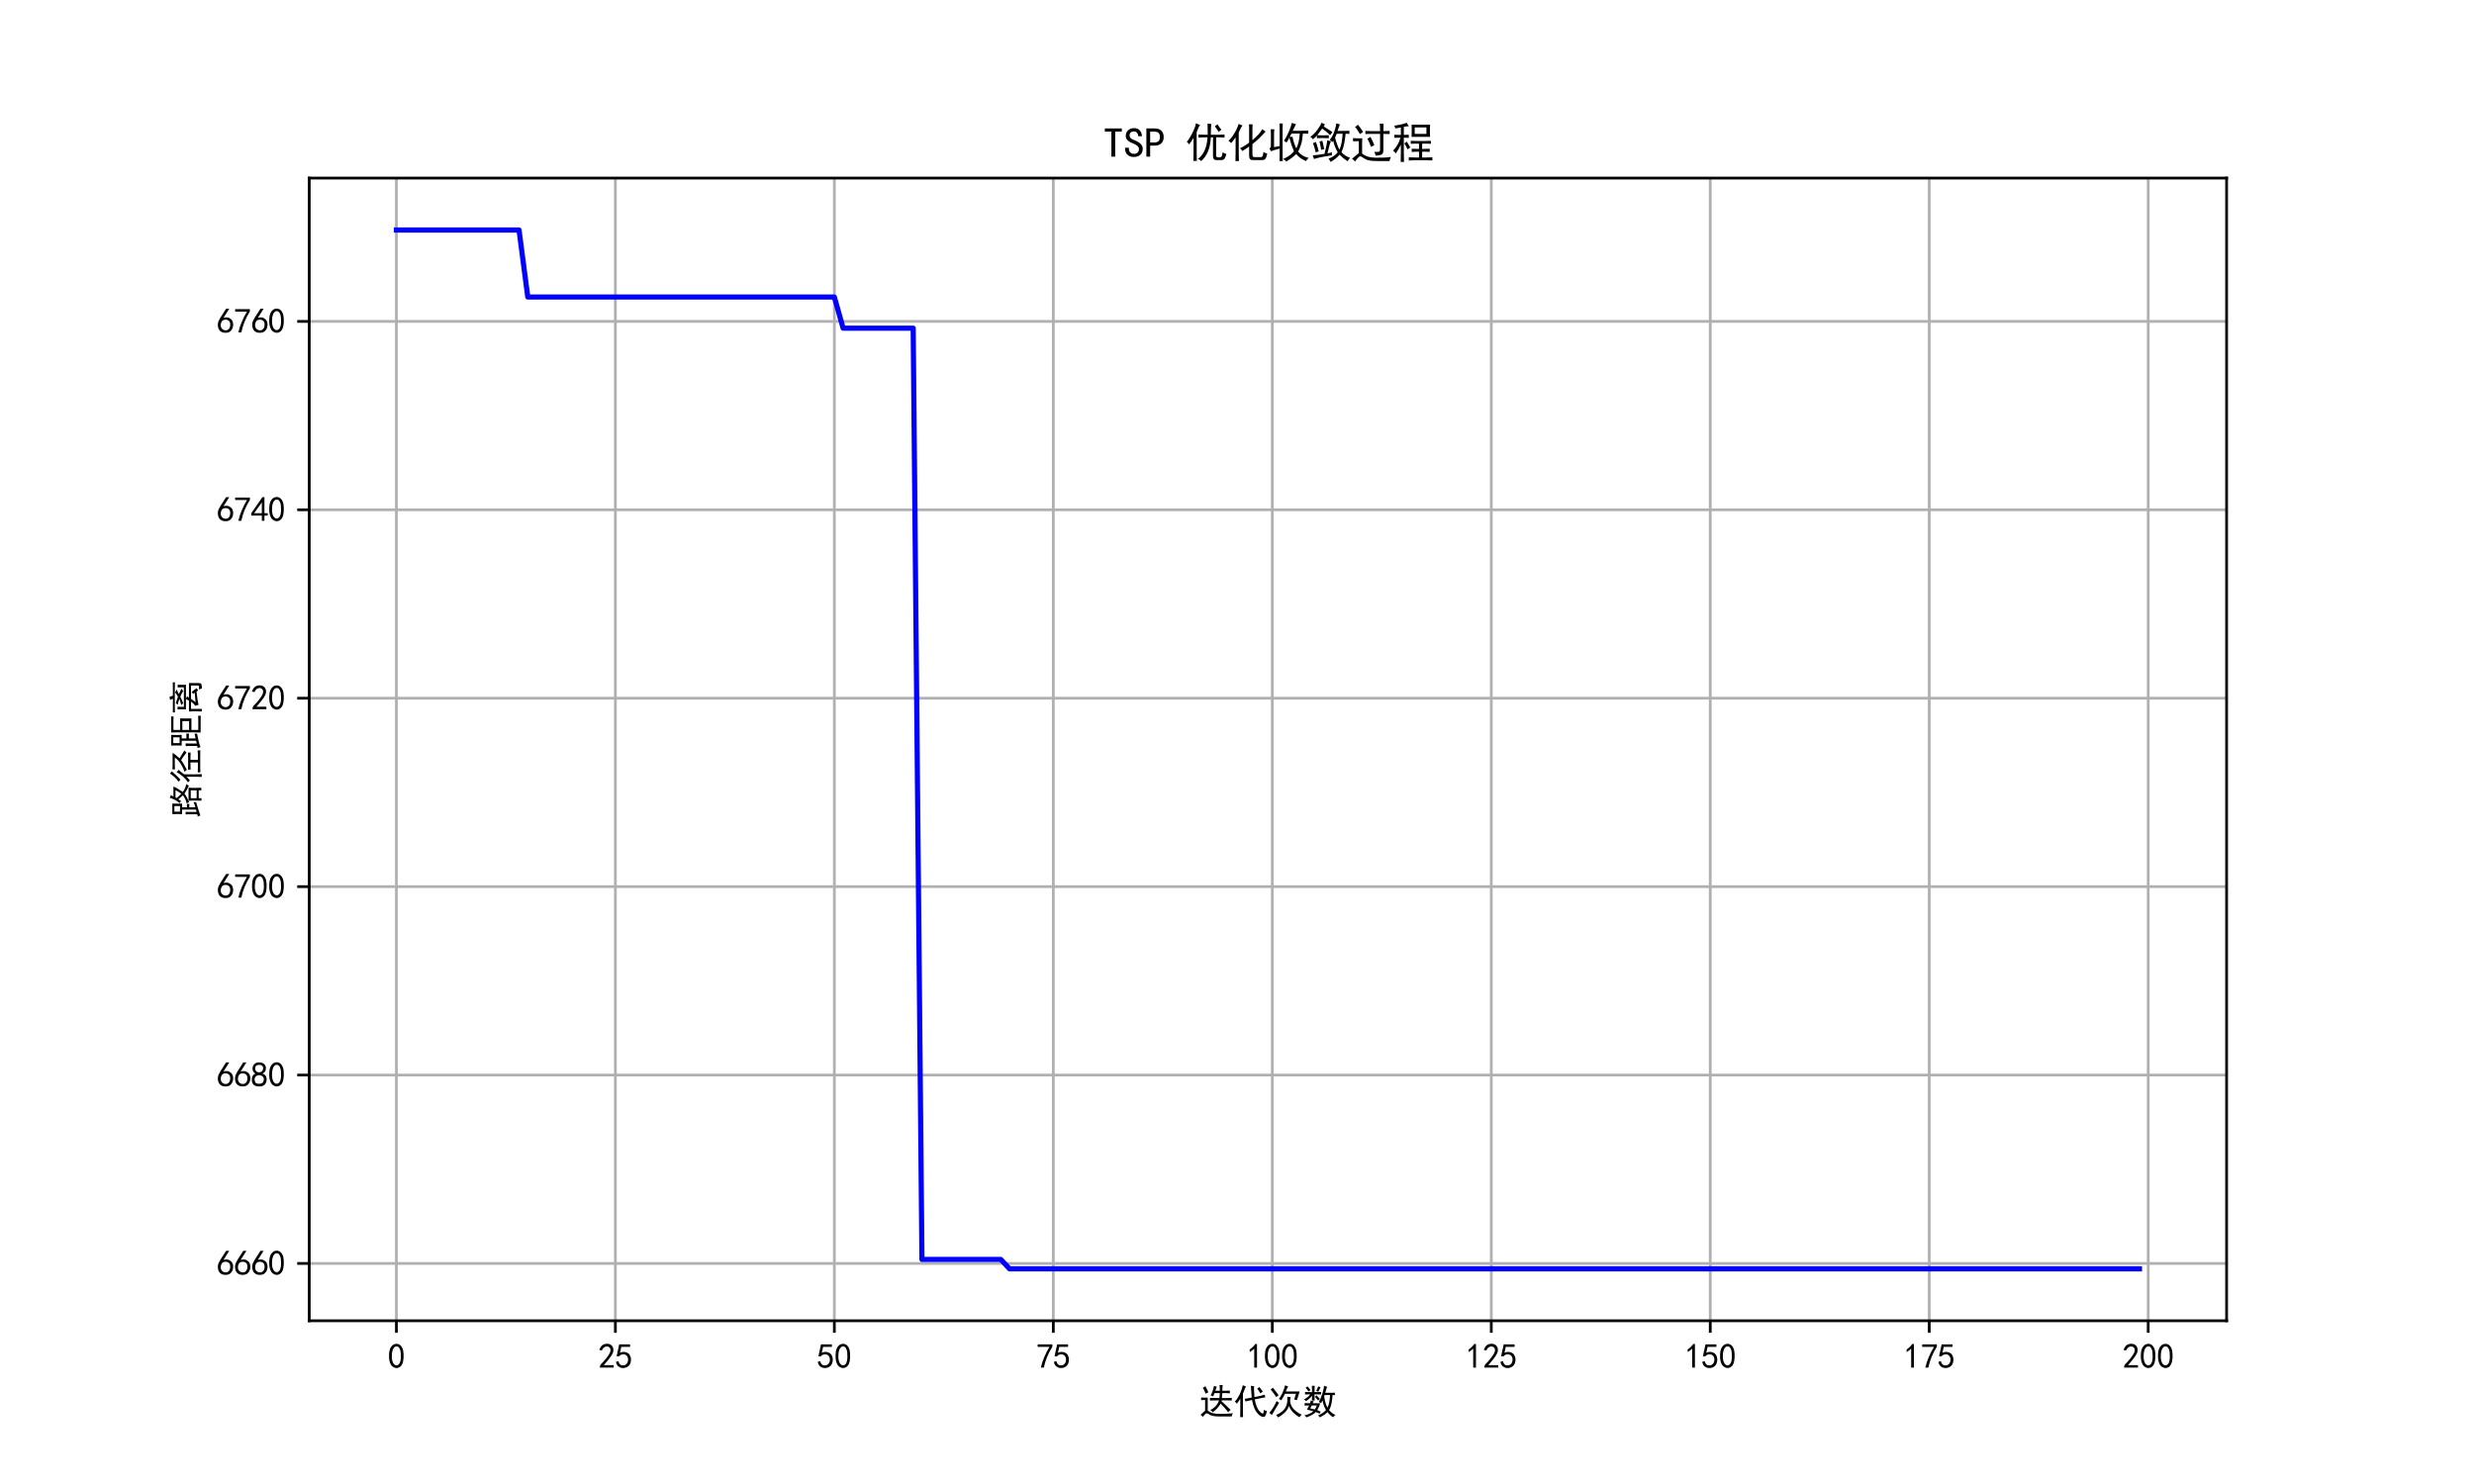 <?xml version="1.0" encoding="utf-8" standalone="no"?>
<!DOCTYPE svg PUBLIC "-//W3C//DTD SVG 1.1//EN"
  "http://www.w3.org/Graphics/SVG/1.1/DTD/svg11.dtd">
<svg xmlns:xlink="http://www.w3.org/1999/xlink" width="720pt" height="432pt" viewBox="0 0 720 432" xmlns="http://www.w3.org/2000/svg" version="1.1">
 <defs>
  <style type="text/css">*{stroke-linejoin: round; stroke-linecap: butt}</style>
 </defs>
 <g id="figure_1">
  <g id="patch_1">
   <path d="M 0 432 
L 720 432 
L 720 0 
L 0 0 
z
" style="fill: #ffffff"/>
  </g>
  <g id="axes_1">
   <g id="patch_2">
    <path d="M 90 384.48 
L 648 384.48 
L 648 51.84 
L 90 51.84 
z
" style="fill: #ffffff"/>
   </g>
   <g id="matplotlib.axis_1">
    <g id="xtick_1">
     <g id="line2d_1">
      <path d="M 115.364 384.48 
L 115.364 51.84 
" clip-path="url(#p931d879b5d)" style="fill: none; stroke: #b0b0b0; stroke-width: 0.8; stroke-linecap: square"/>
     </g>
     <g id="line2d_2">
      <defs>
       <path id="mfa953bf5b2" d="M 0 0 
L 0 3.5 
" style="stroke: #000000; stroke-width: 0.8"/>
      </defs>
      <g>
       <use xlink:href="#mfa953bf5b2" x="115.364" y="384.48" style="stroke: #000000; stroke-width: 0.8"/>
      </g>
     </g>
     <g id="text_1">
      <!-- 0 -->
      <g transform="translate(112.864 398.355) scale(0.1 -0.1)">
       <defs>
        <path id="SimHei-30" d="M 225 2537 
Q 250 3200 412 3587 
Q 575 3975 875 4225 
Q 1175 4475 1612 4475 
Q 2050 4475 2375 4112 
Q 2700 3750 2800 3200 
Q 2900 2650 2862 1937 
Q 2825 1225 2612 775 
Q 2400 325 1975 150 
Q 1550 -25 1125 187 
Q 700 400 525 750 
Q 350 1100 275 1487 
Q 200 1875 225 2537 
z
M 750 2687 
Q 675 2000 800 1462 
Q 925 925 1212 700 
Q 1500 475 1800 612 
Q 2100 750 2237 1162 
Q 2375 1575 2375 2062 
Q 2375 2550 2337 2950 
Q 2300 3350 2112 3675 
Q 1925 4000 1612 4012 
Q 1300 4025 1062 3700 
Q 825 3375 750 2687 
z
" transform="scale(0.016)"/>
       </defs>
       <use xlink:href="#SimHei-30"/>
      </g>
     </g>
    </g>
    <g id="xtick_2">
     <g id="line2d_3">
      <path d="M 179.091 384.48 
L 179.091 51.84 
" clip-path="url(#p931d879b5d)" style="fill: none; stroke: #b0b0b0; stroke-width: 0.8; stroke-linecap: square"/>
     </g>
     <g id="line2d_4">
      <g>
       <use xlink:href="#mfa953bf5b2" x="179.091" y="384.48" style="stroke: #000000; stroke-width: 0.8"/>
      </g>
     </g>
     <g id="text_2">
      <!-- 25 -->
      <g transform="translate(174.091 398.355) scale(0.1 -0.1)">
       <defs>
        <path id="SimHei-32" d="M 300 250 
Q 325 625 650 925 
Q 975 1225 1475 1862 
Q 1975 2500 2125 2850 
Q 2275 3200 2237 3450 
Q 2200 3700 2000 3862 
Q 1800 4025 1537 4000 
Q 1275 3975 1037 3800 
Q 800 3625 675 3275 
L 200 3350 
Q 400 3925 712 4187 
Q 1025 4450 1450 4475 
Q 1700 4500 1900 4462 
Q 2100 4425 2312 4287 
Q 2525 4150 2662 3875 
Q 2800 3600 2762 3212 
Q 2725 2825 2375 2287 
Q 2025 1750 1025 600 
L 2825 600 
L 2825 150 
L 300 150 
L 300 250 
z
" transform="scale(0.016)"/>
        <path id="SimHei-35" d="M 550 1325 
Q 725 650 1150 575 
Q 1575 500 1837 662 
Q 2100 825 2212 1087 
Q 2325 1350 2312 1675 
Q 2300 2000 2137 2225 
Q 1975 2450 1725 2525 
Q 1475 2600 1162 2525 
Q 850 2450 650 2175 
L 225 2225 
Q 275 2375 700 4375 
L 2675 4375 
L 2675 3925 
L 1075 3925 
Q 950 3250 825 2850 
Q 1200 3025 1525 3012 
Q 1850 3000 2150 2862 
Q 2450 2725 2587 2487 
Q 2725 2250 2787 2012 
Q 2850 1775 2837 1500 
Q 2825 1225 2725 937 
Q 2625 650 2425 462 
Q 2225 275 1937 162 
Q 1650 50 1275 75 
Q 900 100 562 350 
Q 225 600 100 1200 
L 550 1325 
z
" transform="scale(0.016)"/>
       </defs>
       <use xlink:href="#SimHei-32"/>
       <use xlink:href="#SimHei-35" transform="translate(50 0)"/>
      </g>
     </g>
    </g>
    <g id="xtick_3">
     <g id="line2d_5">
      <path d="M 242.819 384.48 
L 242.819 51.84 
" clip-path="url(#p931d879b5d)" style="fill: none; stroke: #b0b0b0; stroke-width: 0.8; stroke-linecap: square"/>
     </g>
     <g id="line2d_6">
      <g>
       <use xlink:href="#mfa953bf5b2" x="242.819" y="384.48" style="stroke: #000000; stroke-width: 0.8"/>
      </g>
     </g>
     <g id="text_3">
      <!-- 50 -->
      <g transform="translate(237.819 398.355) scale(0.1 -0.1)">
       <use xlink:href="#SimHei-35"/>
       <use xlink:href="#SimHei-30" transform="translate(50 0)"/>
      </g>
     </g>
    </g>
    <g id="xtick_4">
     <g id="line2d_7">
      <path d="M 306.547 384.48 
L 306.547 51.84 
" clip-path="url(#p931d879b5d)" style="fill: none; stroke: #b0b0b0; stroke-width: 0.8; stroke-linecap: square"/>
     </g>
     <g id="line2d_8">
      <g>
       <use xlink:href="#mfa953bf5b2" x="306.547" y="384.48" style="stroke: #000000; stroke-width: 0.8"/>
      </g>
     </g>
     <g id="text_4">
      <!-- 75 -->
      <g transform="translate(301.547 398.355) scale(0.1 -0.1)">
       <defs>
        <path id="SimHei-37" d="M 850 150 
Q 1300 2050 2425 3925 
L 275 3925 
L 275 4375 
L 2950 4375 
L 2950 3950 
Q 1775 2050 1400 150 
L 850 150 
z
" transform="scale(0.016)"/>
       </defs>
       <use xlink:href="#SimHei-37"/>
       <use xlink:href="#SimHei-35" transform="translate(50 0)"/>
      </g>
     </g>
    </g>
    <g id="xtick_5">
     <g id="line2d_9">
      <path d="M 370.275 384.48 
L 370.275 51.84 
" clip-path="url(#p931d879b5d)" style="fill: none; stroke: #b0b0b0; stroke-width: 0.8; stroke-linecap: square"/>
     </g>
     <g id="line2d_10">
      <g>
       <use xlink:href="#mfa953bf5b2" x="370.275" y="384.48" style="stroke: #000000; stroke-width: 0.8"/>
      </g>
     </g>
     <g id="text_5">
      <!-- 100 -->
      <g transform="translate(362.775 398.355) scale(0.1 -0.1)">
       <defs>
        <path id="SimHei-31" d="M 1400 3600 
Q 1075 3275 575 2975 
L 575 3450 
Q 1200 3875 1600 4450 
L 1900 4450 
L 1900 150 
L 1400 150 
L 1400 3600 
z
" transform="scale(0.016)"/>
       </defs>
       <use xlink:href="#SimHei-31"/>
       <use xlink:href="#SimHei-30" transform="translate(50 0)"/>
       <use xlink:href="#SimHei-30" transform="translate(100 0)"/>
      </g>
     </g>
    </g>
    <g id="xtick_6">
     <g id="line2d_11">
      <path d="M 434.002 384.48 
L 434.002 51.84 
" clip-path="url(#p931d879b5d)" style="fill: none; stroke: #b0b0b0; stroke-width: 0.8; stroke-linecap: square"/>
     </g>
     <g id="line2d_12">
      <g>
       <use xlink:href="#mfa953bf5b2" x="434.002" y="384.48" style="stroke: #000000; stroke-width: 0.8"/>
      </g>
     </g>
     <g id="text_6">
      <!-- 125 -->
      <g transform="translate(426.502 398.355) scale(0.1 -0.1)">
       <use xlink:href="#SimHei-31"/>
       <use xlink:href="#SimHei-32" transform="translate(50 0)"/>
       <use xlink:href="#SimHei-35" transform="translate(100 0)"/>
      </g>
     </g>
    </g>
    <g id="xtick_7">
     <g id="line2d_13">
      <path d="M 497.73 384.48 
L 497.73 51.84 
" clip-path="url(#p931d879b5d)" style="fill: none; stroke: #b0b0b0; stroke-width: 0.8; stroke-linecap: square"/>
     </g>
     <g id="line2d_14">
      <g>
       <use xlink:href="#mfa953bf5b2" x="497.73" y="384.48" style="stroke: #000000; stroke-width: 0.8"/>
      </g>
     </g>
     <g id="text_7">
      <!-- 150 -->
      <g transform="translate(490.23 398.355) scale(0.1 -0.1)">
       <use xlink:href="#SimHei-31"/>
       <use xlink:href="#SimHei-35" transform="translate(50 0)"/>
       <use xlink:href="#SimHei-30" transform="translate(100 0)"/>
      </g>
     </g>
    </g>
    <g id="xtick_8">
     <g id="line2d_15">
      <path d="M 561.458 384.48 
L 561.458 51.84 
" clip-path="url(#p931d879b5d)" style="fill: none; stroke: #b0b0b0; stroke-width: 0.8; stroke-linecap: square"/>
     </g>
     <g id="line2d_16">
      <g>
       <use xlink:href="#mfa953bf5b2" x="561.458" y="384.48" style="stroke: #000000; stroke-width: 0.8"/>
      </g>
     </g>
     <g id="text_8">
      <!-- 175 -->
      <g transform="translate(553.958 398.355) scale(0.1 -0.1)">
       <use xlink:href="#SimHei-31"/>
       <use xlink:href="#SimHei-37" transform="translate(50 0)"/>
       <use xlink:href="#SimHei-35" transform="translate(100 0)"/>
      </g>
     </g>
    </g>
    <g id="xtick_9">
     <g id="line2d_17">
      <path d="M 625.185 384.48 
L 625.185 51.84 
" clip-path="url(#p931d879b5d)" style="fill: none; stroke: #b0b0b0; stroke-width: 0.8; stroke-linecap: square"/>
     </g>
     <g id="line2d_18">
      <g>
       <use xlink:href="#mfa953bf5b2" x="625.185" y="384.48" style="stroke: #000000; stroke-width: 0.8"/>
      </g>
     </g>
     <g id="text_9">
      <!-- 200 -->
      <g transform="translate(617.685 398.355) scale(0.1 -0.1)">
       <use xlink:href="#SimHei-32"/>
       <use xlink:href="#SimHei-30" transform="translate(50 0)"/>
       <use xlink:href="#SimHei-30" transform="translate(100 0)"/>
      </g>
     </g>
    </g>
    <g id="text_10">
     <!-- 迭代次数 -->
     <g transform="translate(349 411.574) scale(0.1 -0.1)">
      <defs>
       <path id="SimHei-8fed" d="M 3900 1875 
Q 3600 1350 3287 1012 
Q 2975 675 2450 275 
Q 2350 475 2025 700 
Q 2600 975 3012 1425 
Q 3425 1875 3600 2450 
Q 2350 2450 1950 2425 
L 1950 2900 
Q 2375 2875 3675 2875 
Q 3725 3250 3750 3775 
L 2800 3775 
Q 2675 3450 2550 3175 
Q 2300 3300 2075 3350 
Q 2275 3675 2425 4112 
Q 2575 4550 2700 5100 
Q 2850 5000 3225 4925 
Q 3075 4725 2950 4200 
L 3750 4200 
Q 3750 4850 3700 5250 
L 4275 5225 
Q 4225 4925 4200 4200 
L 4950 4200 
Q 5175 4200 5575 4225 
L 5575 3725 
Q 5175 3775 4875 3775 
L 4200 3775 
Q 4175 3250 4125 2875 
L 5150 2875 
Q 5475 2875 5925 2900 
L 5925 2425 
Q 5475 2450 5075 2450 
L 4100 2450 
L 4050 2300 
Q 4650 1775 5725 700 
Q 5600 650 5275 300 
Q 4775 975 3900 1875 
z
M 1550 2950 
L 1550 625 
Q 2200 -25 3712 -12 
Q 5225 0 6125 100 
Q 5950 -225 5900 -475 
L 3575 -475 
Q 2975 -475 2525 -387 
Q 2075 -300 1725 -50 
Q 1375 200 1162 12 
Q 950 -175 650 -550 
Q 500 -350 250 -175 
Q 775 275 1075 575 
L 1075 2525 
Q 750 2525 350 2500 
L 350 2975 
Q 775 2950 1075 2950 
L 1550 2950 
z
M 1125 5025 
Q 1525 4275 1675 3900 
Q 1450 3875 1175 3650 
Q 950 4275 650 4750 
Q 900 4850 1125 5025 
z
" transform="scale(0.016)"/>
       <path id="SimHei-4ee3" d="M 3300 2950 
Q 3175 4575 3150 5100 
Q 3300 5075 3725 5025 
Q 3675 4725 3800 3050 
Q 5000 3275 5650 3475 
L 5775 3000 
Q 5500 2975 3850 2625 
Q 4150 1050 4737 450 
Q 5325 -150 5412 125 
Q 5500 400 5525 725 
Q 5800 550 6075 500 
Q 5900 -200 5737 -425 
Q 5575 -650 5137 -500 
Q 4700 -350 4187 300 
Q 3675 950 3350 2525 
Q 2400 2325 2175 2250 
L 2025 2725 
Q 2425 2775 3300 2950 
z
M 2250 4975 
Q 2100 4725 1700 3650 
L 1700 475 
Q 1700 -50 1725 -600 
L 1200 -600 
Q 1225 -50 1225 475 
L 1225 2750 
Q 850 2150 600 1850 
Q 450 2050 225 2225 
Q 625 2600 1050 3425 
Q 1475 4250 1675 5200 
Q 2050 5025 2250 4975 
z
M 4700 4875 
Q 5150 4325 5325 4050 
Q 5100 3900 4875 3725 
Q 4650 4150 4300 4575 
Q 4500 4700 4700 4875 
z
" transform="scale(0.016)"/>
       <path id="SimHei-6b21" d="M 4150 3025 
Q 4000 2550 4050 2187 
Q 4100 1825 4275 1450 
Q 4450 1075 4800 750 
Q 5150 425 5475 212 
Q 5800 0 6150 -150 
Q 5875 -350 5750 -625 
Q 5250 -325 4887 -25 
Q 4525 275 4275 612 
Q 4025 950 3825 1425 
Q 3525 625 2950 125 
Q 2375 -375 1850 -650 
Q 1675 -400 1475 -225 
Q 2025 0 2487 362 
Q 2950 725 3162 1100 
Q 3375 1475 3450 1825 
Q 3525 2175 3537 2400 
Q 3550 2625 3525 3125 
Q 3825 3050 4150 3025 
z
M 3700 4975 
Q 3625 4900 3475 4575 
Q 3325 4250 3250 4075 
L 5775 4075 
Q 5650 3725 5550 3362 
Q 5450 3000 5275 2500 
Q 5000 2575 4775 2600 
Q 5025 3350 5100 3650 
L 3100 3650 
Q 2975 3400 2812 3100 
Q 2650 2800 2425 2450 
Q 2275 2600 1975 2700 
Q 2300 3050 2625 3762 
Q 2950 4475 3125 5200 
Q 3450 5025 3700 4975 
z
M 2025 2000 
Q 1825 1675 1475 1087 
Q 1125 500 725 -200 
Q 500 -25 250 175 
Q 725 725 1037 1262 
Q 1350 1800 1575 2325 
Q 1750 2175 2025 2000 
z
M 900 4750 
Q 1725 3725 1950 3375 
Q 1750 3250 1500 3050 
Q 1250 3525 500 4425 
Q 700 4575 900 4750 
z
" transform="scale(0.016)"/>
       <path id="SimHei-6570" d="M 4525 4925 
Q 4475 4800 4400 4587 
Q 4325 4375 4175 3825 
L 5325 3825 
Q 5575 3825 5925 3850 
L 5925 3400 
Q 5650 3425 5500 3425 
Q 5500 3025 5362 2162 
Q 5225 1300 4875 675 
Q 5125 375 5437 137 
Q 5750 -100 6025 -200 
Q 5725 -425 5625 -625 
Q 5325 -450 5075 -225 
Q 4825 0 4575 325 
Q 4300 25 3987 -187 
Q 3675 -400 3200 -650 
Q 3075 -425 2850 -300 
Q 3225 -150 3650 125 
Q 4075 400 4300 675 
Q 4125 1025 3962 1425 
Q 3800 1825 3675 2475 
Q 3600 2275 3425 1950 
Q 3250 2050 3000 2150 
Q 3400 2850 3650 3675 
Q 3900 4500 3975 5100 
Q 4275 4975 4525 4925 
z
M 2100 2250 
Q 2000 2150 1875 1925 
L 3250 1925 
Q 3100 1300 2725 675 
Q 3125 525 3350 400 
Q 3225 225 3125 25 
Q 2900 175 2450 325 
Q 1950 -225 725 -650 
Q 600 -375 400 -275 
Q 1575 0 2000 475 
Q 1300 650 850 775 
Q 1000 1000 1250 1525 
Q 1000 1525 425 1500 
L 425 1950 
Q 900 1925 1400 1925 
Q 1500 2150 1550 2425 
Q 1825 2325 2100 2250 
z
M 1775 3950 
Q 1775 4550 1750 5100 
L 2250 5100 
Q 2225 4575 2225 3950 
Q 3075 3950 3425 3975 
L 3425 3525 
Q 3075 3550 2225 3550 
Q 2225 2825 2250 2425 
L 1750 2425 
Q 1775 2775 1775 3300 
Q 1650 3100 1300 2787 
Q 950 2475 650 2300 
Q 525 2525 275 2625 
Q 500 2700 875 2975 
Q 1250 3250 1450 3550 
Q 950 3550 500 3525 
L 500 3975 
Q 925 3950 1775 3950 
z
M 3975 3175 
Q 4200 1700 4600 1125 
Q 4850 1700 4937 2287 
Q 5025 2875 5050 3425 
L 4075 3425 
L 3975 3175 
z
M 1450 1000 
Q 1750 925 2275 800 
Q 2475 1050 2650 1525 
L 1725 1525 
Q 1600 1275 1450 1000 
z
M 3325 4825 
Q 3200 4625 3125 4450 
Q 3050 4275 2925 4025 
Q 2725 4125 2525 4175 
Q 2725 4500 2900 5000 
Q 3150 4875 3325 4825 
z
M 2575 3375 
Q 2900 3050 3200 2725 
Q 3050 2600 2875 2425 
Q 2525 2850 2300 3100 
Q 2450 3225 2575 3375 
z
M 925 5000 
Q 1275 4650 1500 4300 
L 1125 4075 
Q 950 4425 600 4725 
Q 825 4875 925 5000 
z
" transform="scale(0.016)"/>
      </defs>
      <use xlink:href="#SimHei-8fed"/>
      <use xlink:href="#SimHei-4ee3" transform="translate(100 0)"/>
      <use xlink:href="#SimHei-6b21" transform="translate(200 0)"/>
      <use xlink:href="#SimHei-6570" transform="translate(300 0)"/>
     </g>
    </g>
   </g>
   <g id="matplotlib.axis_2">
    <g id="ytick_1">
     <g id="line2d_19">
      <path d="M 90 367.801 
L 648 367.801 
" clip-path="url(#p931d879b5d)" style="fill: none; stroke: #b0b0b0; stroke-width: 0.8; stroke-linecap: square"/>
     </g>
     <g id="line2d_20">
      <defs>
       <path id="m32124be937" d="M 0 0 
L -3.5 0 
" style="stroke: #000000; stroke-width: 0.8"/>
      </defs>
      <g>
       <use xlink:href="#m32124be937" x="90" y="367.801" style="stroke: #000000; stroke-width: 0.8"/>
      </g>
     </g>
     <g id="text_11">
      <!-- 6660 -->
      <g transform="translate(63 371.239) scale(0.1 -0.1)">
       <defs>
        <path id="SimHei-36" d="M 250 1612 
Q 275 1975 387 2225 
Q 500 2475 725 2850 
L 1750 4450 
L 2325 4450 
L 1275 2800 
Q 1950 2975 2350 2750 
Q 2750 2525 2887 2237 
Q 3025 1950 3037 1612 
Q 3050 1275 2937 950 
Q 2825 625 2537 362 
Q 2250 100 1737 75 
Q 1225 50 862 262 
Q 500 475 362 862 
Q 225 1250 250 1612 
z
M 1025 787 
Q 1250 550 1625 525 
Q 2000 500 2250 775 
Q 2500 1050 2500 1575 
Q 2500 2100 2187 2300 
Q 1875 2500 1487 2450 
Q 1100 2400 925 2075 
Q 750 1750 775 1387 
Q 800 1025 1025 787 
z
" transform="scale(0.016)"/>
       </defs>
       <use xlink:href="#SimHei-36"/>
       <use xlink:href="#SimHei-36" transform="translate(50 0)"/>
       <use xlink:href="#SimHei-36" transform="translate(100 0)"/>
       <use xlink:href="#SimHei-30" transform="translate(150 0)"/>
      </g>
     </g>
    </g>
    <g id="ytick_2">
     <g id="line2d_21">
      <path d="M 90 312.952 
L 648 312.952 
" clip-path="url(#p931d879b5d)" style="fill: none; stroke: #b0b0b0; stroke-width: 0.8; stroke-linecap: square"/>
     </g>
     <g id="line2d_22">
      <g>
       <use xlink:href="#m32124be937" x="90" y="312.952" style="stroke: #000000; stroke-width: 0.8"/>
      </g>
     </g>
     <g id="text_12">
      <!-- 6680 -->
      <g transform="translate(63 316.389) scale(0.1 -0.1)">
       <defs>
        <path id="SimHei-38" d="M 175 1375 
Q 175 1675 325 1962 
Q 475 2250 825 2425 
Q 525 2600 425 2812 
Q 325 3025 312 3300 
Q 300 3575 387 3775 
Q 475 3975 650 4150 
Q 825 4325 1037 4387 
Q 1250 4450 1500 4450 
Q 1750 4450 1950 4400 
Q 2150 4350 2375 4187 
Q 2600 4025 2700 3725 
Q 2800 3425 2687 3025 
Q 2575 2625 2100 2400 
Q 2525 2275 2700 2012 
Q 2875 1750 2875 1375 
Q 2875 1000 2762 775 
Q 2650 550 2512 400 
Q 2375 250 2137 162 
Q 1900 75 1537 75 
Q 1175 75 912 162 
Q 650 250 475 425 
Q 300 600 237 837 
Q 175 1075 175 1375 
z
M 687 1400 
Q 675 1100 787 875 
Q 900 650 1200 587 
Q 1500 525 1825 600 
Q 2150 675 2275 950 
Q 2400 1225 2362 1500 
Q 2325 1775 2050 1962 
Q 1775 2150 1450 2125 
Q 1125 2100 912 1900 
Q 700 1700 687 1400 
z
M 775 3350 
Q 775 3100 950 2875 
Q 1125 2650 1500 2650 
Q 1875 2650 2062 2875 
Q 2250 3100 2237 3412 
Q 2225 3725 2012 3875 
Q 1800 4025 1437 4000 
Q 1075 3975 925 3787 
Q 775 3600 775 3350 
z
" transform="scale(0.016)"/>
       </defs>
       <use xlink:href="#SimHei-36"/>
       <use xlink:href="#SimHei-36" transform="translate(50 0)"/>
       <use xlink:href="#SimHei-38" transform="translate(100 0)"/>
       <use xlink:href="#SimHei-30" transform="translate(150 0)"/>
      </g>
     </g>
    </g>
    <g id="ytick_3">
     <g id="line2d_23">
      <path d="M 90 258.103 
L 648 258.103 
" clip-path="url(#p931d879b5d)" style="fill: none; stroke: #b0b0b0; stroke-width: 0.8; stroke-linecap: square"/>
     </g>
     <g id="line2d_24">
      <g>
       <use xlink:href="#m32124be937" x="90" y="258.103" style="stroke: #000000; stroke-width: 0.8"/>
      </g>
     </g>
     <g id="text_13">
      <!-- 6700 -->
      <g transform="translate(63 261.54) scale(0.1 -0.1)">
       <use xlink:href="#SimHei-36"/>
       <use xlink:href="#SimHei-37" transform="translate(50 0)"/>
       <use xlink:href="#SimHei-30" transform="translate(100 0)"/>
       <use xlink:href="#SimHei-30" transform="translate(150 0)"/>
      </g>
     </g>
    </g>
    <g id="ytick_4">
     <g id="line2d_25">
      <path d="M 90 203.254 
L 648 203.254 
" clip-path="url(#p931d879b5d)" style="fill: none; stroke: #b0b0b0; stroke-width: 0.8; stroke-linecap: square"/>
     </g>
     <g id="line2d_26">
      <g>
       <use xlink:href="#m32124be937" x="90" y="203.254" style="stroke: #000000; stroke-width: 0.8"/>
      </g>
     </g>
     <g id="text_14">
      <!-- 6720 -->
      <g transform="translate(63 206.691) scale(0.1 -0.1)">
       <use xlink:href="#SimHei-36"/>
       <use xlink:href="#SimHei-37" transform="translate(50 0)"/>
       <use xlink:href="#SimHei-32" transform="translate(100 0)"/>
       <use xlink:href="#SimHei-30" transform="translate(150 0)"/>
      </g>
     </g>
    </g>
    <g id="ytick_5">
     <g id="line2d_27">
      <path d="M 90 148.404 
L 648 148.404 
" clip-path="url(#p931d879b5d)" style="fill: none; stroke: #b0b0b0; stroke-width: 0.8; stroke-linecap: square"/>
     </g>
     <g id="line2d_28">
      <g>
       <use xlink:href="#m32124be937" x="90" y="148.404" style="stroke: #000000; stroke-width: 0.8"/>
      </g>
     </g>
     <g id="text_15">
      <!-- 6740 -->
      <g transform="translate(63 151.842) scale(0.1 -0.1)">
       <defs>
        <path id="SimHei-34" d="M 2000 1100 
L 75 1100 
L 75 1525 
L 2100 4450 
L 2475 4450 
L 2475 1525 
L 3075 1525 
L 3075 1100 
L 2475 1100 
L 2475 150 
L 2000 150 
L 2000 1100 
z
M 2000 1525 
L 2000 3500 
L 600 1525 
L 2000 1525 
z
" transform="scale(0.016)"/>
       </defs>
       <use xlink:href="#SimHei-36"/>
       <use xlink:href="#SimHei-37" transform="translate(50 0)"/>
       <use xlink:href="#SimHei-34" transform="translate(100 0)"/>
       <use xlink:href="#SimHei-30" transform="translate(150 0)"/>
      </g>
     </g>
    </g>
    <g id="ytick_6">
     <g id="line2d_29">
      <path d="M 90 93.555 
L 648 93.555 
" clip-path="url(#p931d879b5d)" style="fill: none; stroke: #b0b0b0; stroke-width: 0.8; stroke-linecap: square"/>
     </g>
     <g id="line2d_30">
      <g>
       <use xlink:href="#m32124be937" x="90" y="93.555" style="stroke: #000000; stroke-width: 0.8"/>
      </g>
     </g>
     <g id="text_16">
      <!-- 6760 -->
      <g transform="translate(63 96.993) scale(0.1 -0.1)">
       <use xlink:href="#SimHei-36"/>
       <use xlink:href="#SimHei-37" transform="translate(50 0)"/>
       <use xlink:href="#SimHei-36" transform="translate(100 0)"/>
       <use xlink:href="#SimHei-30" transform="translate(150 0)"/>
      </g>
     </g>
    </g>
    <g id="text_17">
     <!-- 路径距离 -->
     <g transform="translate(57.75 238.16) rotate(-90) scale(0.1 -0.1)">
      <defs>
       <path id="SimHei-8def" d="M 2900 425 
Q 1225 -75 475 -350 
Q 425 -150 275 125 
Q 525 150 700 225 
L 700 1800 
Q 700 2000 675 2325 
L 1150 2325 
Q 1125 2100 1125 1675 
L 1125 325 
Q 1300 375 1550 450 
L 1550 2975 
L 725 2975 
Q 750 3225 750 3850 
Q 750 4500 725 4750 
L 2650 4750 
Q 2625 4475 2625 3850 
Q 2625 3250 2650 2975 
L 1975 2975 
L 1975 2075 
Q 2275 2075 2600 2100 
L 2600 1650 
Q 2275 1675 1975 1675 
L 1975 550 
Q 2200 600 2900 875 
Q 2875 675 2900 425 
z
M 4225 5025 
Q 4075 4850 3925 4550 
L 5750 4550 
Q 5575 4125 5287 3650 
Q 5000 3175 4750 2850 
Q 5325 2400 6200 2200 
Q 6000 1950 5900 1750 
Q 5600 1875 5200 2087 
Q 4800 2300 4475 2550 
Q 4150 2300 3762 2100 
Q 3375 1900 2925 1700 
Q 2825 1925 2650 2125 
Q 2975 2200 3400 2375 
Q 3825 2550 4150 2825 
Q 3900 3075 3425 3650 
Q 3250 3350 3100 3150 
Q 2950 3300 2725 3425 
Q 3000 3675 3275 4187 
Q 3550 4700 3700 5225 
Q 3975 5050 4225 5025 
z
M 5525 1800 
Q 5500 1475 5500 650 
Q 5500 -150 5525 -525 
L 5050 -525 
L 5050 -50 
L 3625 -50 
L 3625 -550 
L 3175 -550 
Q 3200 -125 3200 650 
Q 3200 1450 3175 1800 
L 5525 1800 
z
M 5050 325 
L 5050 1400 
L 3625 1400 
L 3625 325 
L 5050 325 
z
M 2200 3350 
L 2200 4375 
L 1175 4375 
L 1175 3350 
L 2200 3350 
z
M 3650 4000 
Q 3950 3550 4425 3125 
Q 4575 3275 4775 3612 
Q 4975 3950 5075 4175 
L 3750 4175 
L 3650 4000 
z
" transform="scale(0.016)"/>
       <path id="SimHei-5f84" d="M 4700 1875 
Q 5325 1875 5675 1900 
L 5675 1425 
Q 5350 1450 4725 1450 
L 4350 1450 
L 4350 100 
L 5375 100 
L 6075 150 
L 6075 -350 
Q 5725 -325 5375 -325 
L 2900 -325 
Q 2450 -325 2075 -350 
L 2075 125 
Q 2450 100 2900 100 
L 3875 100 
L 3875 1450 
L 3550 1450 
Q 3100 1450 2575 1425 
L 2575 1900 
Q 3100 1875 3550 1875 
L 4700 1875 
z
M 5625 4700 
Q 5400 4325 5162 4037 
Q 4925 3750 4625 3425 
Q 5475 2950 6050 2550 
Q 5825 2350 5675 2175 
Q 4825 2850 4300 3150 
Q 3900 2850 3550 2650 
Q 3200 2450 2525 2100 
Q 2450 2275 2175 2525 
Q 2775 2700 3537 3162 
Q 4300 3625 4775 4300 
L 3475 4300 
Q 3025 4300 2625 4275 
L 2625 4725 
Q 3000 4700 3450 4700 
L 5625 4700 
z
M 2550 3600 
Q 2300 3375 1725 2625 
L 1725 575 
Q 1725 50 1750 -600 
L 1250 -600 
Q 1275 50 1275 600 
L 1275 2150 
Q 925 1825 600 1550 
Q 450 1725 275 1900 
Q 850 2275 1337 2837 
Q 1825 3400 2100 3950 
Q 2300 3775 2550 3600 
z
M 2275 4850 
Q 2100 4650 1637 4150 
Q 1175 3650 750 3275 
Q 600 3450 375 3625 
Q 825 3925 1212 4337 
Q 1600 4750 1850 5175 
Q 2050 5000 2275 4850 
z
" transform="scale(0.016)"/>
       <path id="SimHei-8ddd" d="M 3550 1275 
L 3550 25 
L 5250 25 
Q 5750 25 6125 50 
L 6125 -425 
Q 5750 -400 5275 -400 
L 3075 -400 
Q 3100 -75 3100 575 
L 3100 4075 
Q 3100 4575 3075 4950 
L 5200 4950 
Q 5550 4950 6000 4975 
L 6000 4525 
Q 5550 4550 5225 4550 
L 3550 4550 
L 3550 3325 
L 5650 3325 
Q 5625 3050 5625 2300 
Q 5625 1575 5650 1275 
L 3550 1275 
z
M 2650 4950 
Q 2625 4400 2625 3900 
Q 2625 3400 2650 3050 
L 2000 3050 
L 2000 2175 
Q 2375 2175 2875 2200 
L 2875 1725 
Q 2375 1750 2000 1750 
L 2000 525 
Q 2625 625 2875 700 
L 2875 250 
Q 1375 -50 1062 -150 
Q 750 -250 425 -375 
Q 350 -75 250 150 
L 625 225 
L 625 1775 
Q 625 2050 600 2325 
L 1100 2325 
Q 1075 2050 1075 1775 
L 1075 300 
L 1575 425 
L 1575 3050 
L 700 3050 
Q 725 3425 725 3900 
Q 725 4400 700 4950 
L 2650 4950 
z
M 5150 1700 
L 5150 2925 
L 3550 2925 
L 3550 1700 
L 5150 1700 
z
M 2200 3425 
L 2200 4575 
L 1150 4575 
L 1150 3425 
L 2200 3425 
z
" transform="scale(0.016)"/>
       <path id="SimHei-79bb" d="M 3000 2275 
Q 3150 2175 3425 2050 
Q 3275 1900 3150 1725 
L 5825 1725 
L 5825 0 
Q 5825 -475 5612 -537 
Q 5400 -600 4850 -650 
Q 4775 -350 4650 -100 
Q 5225 -125 5300 -87 
Q 5375 -50 5375 175 
L 5375 1350 
L 2950 1350 
Q 2825 1150 2675 962 
Q 2525 775 2350 525 
Q 2650 525 4075 675 
Q 3975 800 3850 950 
Q 3975 1075 4200 1225 
Q 4350 1075 4537 825 
Q 4725 575 4900 300 
Q 4650 200 4475 50 
Q 4350 200 4275 350 
Q 3175 225 2700 150 
Q 2225 75 1850 -25 
Q 1800 275 1675 600 
Q 1875 700 2075 900 
Q 2275 1100 2450 1350 
L 1125 1350 
L 1125 -625 
L 650 -625 
Q 675 -225 675 225 
L 675 1000 
Q 675 1450 650 1725 
L 2625 1725 
Q 2800 2000 2925 2275 
L 1025 2275 
Q 1050 2525 1050 2725 
L 1050 3325 
Q 1050 3550 1025 3800 
L 1525 3800 
Q 1500 3525 1500 3275 
L 1500 2650 
L 5050 2650 
L 5050 3325 
Q 5050 3575 5025 3775 
L 5525 3775 
Q 5500 3575 5500 3325 
L 5500 2750 
Q 5500 2550 5525 2275 
L 3000 2275 
z
M 3300 5275 
Q 3400 5000 3525 4650 
L 4950 4650 
Q 5375 4650 5950 4675 
L 5950 4275 
Q 5375 4300 4775 4300 
L 1525 4300 
Q 1050 4300 475 4275 
L 475 4675 
Q 1025 4650 1050 4650 
L 2975 4650 
Q 2900 4900 2750 5150 
Q 3025 5200 3300 5275 
z
M 2175 4125 
Q 2450 4050 2750 3937 
Q 3050 3825 3350 3725 
Q 3850 4025 4125 4250 
Q 4375 4100 4650 3925 
Q 4200 3800 3825 3550 
Q 4250 3350 4800 3100 
Q 4625 2950 4375 2775 
Q 4025 3000 3787 3112 
Q 3550 3225 3325 3300 
Q 3125 3175 2825 3050 
Q 2525 2925 2150 2775 
Q 2000 2975 1800 3125 
Q 2175 3200 2412 3287 
Q 2650 3375 2950 3475 
Q 2625 3575 2425 3637 
Q 2225 3700 1850 3775 
Q 2050 3950 2175 4125 
z
" transform="scale(0.016)"/>
      </defs>
      <use xlink:href="#SimHei-8def"/>
      <use xlink:href="#SimHei-5f84" transform="translate(100 0)"/>
      <use xlink:href="#SimHei-8ddd" transform="translate(200 0)"/>
      <use xlink:href="#SimHei-79bb" transform="translate(300 0)"/>
     </g>
    </g>
   </g>
   <g id="line2d_31">
    <path d="M 115.364 66.96 
L 151.051 66.96 
L 153.6 86.462 
L 242.819 86.462 
L 245.368 95.532 
L 265.761 95.532 
L 268.31 366.63 
L 291.252 366.63 
L 293.801 369.36 
L 622.636 369.36 
L 622.636 369.36 
" clip-path="url(#p931d879b5d)" style="fill: none; stroke: #0000ff; stroke-width: 1.5; stroke-linecap: square"/>
   </g>
   <g id="patch_3">
    <path d="M 90 384.48 
L 90 51.84 
" style="fill: none; stroke: #000000; stroke-width: 0.8; stroke-linejoin: miter; stroke-linecap: square"/>
   </g>
   <g id="patch_4">
    <path d="M 648 384.48 
L 648 51.84 
" style="fill: none; stroke: #000000; stroke-width: 0.8; stroke-linejoin: miter; stroke-linecap: square"/>
   </g>
   <g id="patch_5">
    <path d="M 90 384.48 
L 648 384.48 
" style="fill: none; stroke: #000000; stroke-width: 0.8; stroke-linejoin: miter; stroke-linecap: square"/>
   </g>
   <g id="patch_6">
    <path d="M 90 51.84 
L 648 51.84 
" style="fill: none; stroke: #000000; stroke-width: 0.8; stroke-linejoin: miter; stroke-linecap: square"/>
   </g>
   <g id="text_18">
    <!-- TSP 优化收敛过程 -->
    <g transform="translate(321 45.84) scale(0.12 -0.12)">
     <defs>
      <path id="SimHei-54" d="M 2850 3925 
L 1850 3925 
L 1850 125 
L 1275 125 
L 1275 3925 
L 275 3925 
L 275 4400 
L 2850 4400 
L 2850 3925 
z
" transform="scale(0.016)"/>
      <path id="SimHei-53" d="M 2900 1325 
Q 2900 750 2537 412 
Q 2175 75 1550 75 
Q 925 75 575 425 
Q 225 775 225 1300 
L 225 1475 
L 800 1475 
L 800 1325 
Q 800 950 1025 750 
Q 1250 550 1550 550 
Q 1950 550 2137 762 
Q 2325 975 2325 1275 
Q 2325 1525 2100 1737 
Q 1875 1950 1450 2125 
Q 850 2350 587 2625 
Q 325 2900 325 3275 
Q 325 3800 687 4125 
Q 1050 4450 1550 4450 
Q 2200 4450 2487 4062 
Q 2775 3675 2775 3225 
L 2200 3225 
Q 2225 3500 2050 3725 
Q 1875 3950 1550 3950 
Q 1250 3950 1075 3787 
Q 900 3625 900 3350 
Q 900 3125 1037 2962 
Q 1175 2800 1750 2575 
Q 2300 2350 2600 2037 
Q 2900 1725 2900 1325 
z
" transform="scale(0.016)"/>
      <path id="SimHei-50" d="M 2950 3100 
Q 2950 2500 2600 2150 
Q 2250 1800 1625 1800 
L 900 1800 
L 900 125 
L 325 125 
L 325 4400 
L 1625 4400 
Q 2250 4400 2600 4050 
Q 2950 3700 2950 3100 
z
M 2375 3100 
Q 2375 3575 2150 3750 
Q 1925 3925 1475 3925 
L 900 3925 
L 900 2275 
L 1475 2275 
Q 1925 2275 2150 2450 
Q 2375 2625 2375 3100 
z
" transform="scale(0.016)"/>
      <path id="SimHei-20" transform="scale(0.016)"/>
      <path id="SimHei-4f18" d="M 4650 350 
Q 4625 100 4825 50 
Q 5025 0 5200 12 
Q 5375 25 5462 125 
Q 5550 225 5650 800 
Q 5825 625 6200 525 
Q 6050 -25 5912 -200 
Q 5775 -375 5475 -400 
L 4700 -400 
Q 4175 -400 4175 200 
L 4175 3050 
L 3850 3050 
Q 3725 600 2375 -550 
Q 2200 -325 1875 -225 
Q 3175 675 3350 3050 
L 2900 3050 
Q 2350 3050 1975 3025 
L 1975 3475 
Q 2350 3450 2900 3450 
L 3375 3450 
Q 3375 4700 3350 5150 
Q 3525 5100 3925 5075 
Q 3850 4700 3850 3450 
L 5200 3450 
Q 5475 3450 5925 3475 
L 5925 3025 
Q 5500 3050 5225 3050 
L 4650 3050 
L 4650 350 
z
M 200 2375 
Q 525 2700 1000 3612 
Q 1475 4525 1600 5200 
Q 1850 5050 2225 4925 
Q 2000 4700 1700 3825 
L 1700 600 
Q 1700 -150 1725 -525 
L 1200 -525 
Q 1225 -175 1225 575 
L 1225 2975 
Q 900 2425 550 1975 
Q 425 2200 200 2375 
z
M 4850 5025 
Q 5000 4800 5150 4587 
Q 5300 4375 5450 4200 
Q 5250 4075 5025 3875 
Q 4875 4175 4450 4725 
Q 4625 4850 4850 5025 
z
" transform="scale(0.016)"/>
      <path id="SimHei-5316" d="M 3925 5025 
Q 3900 4900 3900 4400 
L 3900 2625 
Q 4375 3025 4775 3450 
Q 5175 3875 5400 4300 
Q 5600 4100 5900 3925 
Q 5700 3700 5225 3212 
Q 4750 2725 4487 2512 
Q 4225 2300 3900 2025 
L 3900 450 
Q 3900 50 4225 50 
L 5200 50 
Q 5400 75 5462 262 
Q 5525 450 5575 850 
Q 5800 650 6150 600 
Q 6000 -100 5825 -250 
Q 5650 -400 5350 -400 
L 3950 -400 
Q 3425 -400 3400 200 
L 3400 1675 
Q 3225 1525 2962 1350 
Q 2700 1175 2375 975 
Q 2225 1225 2025 1400 
Q 2350 1550 2737 1787 
Q 3125 2025 3400 2250 
L 3400 4500 
Q 3400 4800 3375 5025 
L 3925 5025 
z
M 2400 4850 
Q 2175 4550 2075 4337 
Q 1975 4125 1825 3775 
L 1825 675 
Q 1825 -75 1850 -550 
L 1325 -550 
Q 1350 -125 1350 650 
L 1350 3050 
Q 1125 2725 962 2525 
Q 800 2325 675 2175 
Q 500 2375 275 2525 
Q 625 2850 875 3212 
Q 1125 3575 1312 3912 
Q 1500 4250 1625 4575 
Q 1750 4900 1825 5100 
Q 1975 4975 2400 4850 
z
" transform="scale(0.016)"/>
      <path id="SimHei-6536" d="M 4250 5050 
Q 4125 4850 3750 4050 
L 5150 4050 
Q 5675 4050 6125 4075 
L 6125 3600 
Q 5675 3625 5300 3625 
Q 5225 2625 5025 1975 
Q 4825 1325 4575 900 
Q 4900 500 5287 275 
Q 5675 50 6200 -75 
Q 5900 -275 5800 -550 
Q 5300 -350 4950 -100 
Q 4600 150 4275 525 
Q 3800 0 2775 -625 
Q 2650 -425 2300 -225 
Q 3275 150 3950 925 
Q 3775 1325 3612 1787 
Q 3450 2250 3250 3000 
Q 2975 2450 2825 2275 
Q 2650 2400 2425 2525 
Q 2775 3025 3137 3837 
Q 3500 4650 3625 5250 
Q 3925 5125 4250 5050 
z
M 975 4275 
Q 925 3950 925 3450 
L 925 1575 
L 1775 1725 
L 1775 4425 
Q 1775 4775 1750 5150 
L 2250 5150 
Q 2225 4850 2225 4450 
L 2225 300 
Q 2225 -50 2250 -550 
L 1750 -550 
Q 1775 -25 1775 350 
L 1775 1350 
Q 625 1050 500 925 
Q 375 1125 225 1350 
Q 450 1475 450 1800 
L 450 3575 
Q 450 3925 425 4275 
L 975 4275 
z
M 3725 3150 
Q 3800 2700 3962 2212 
Q 4125 1725 4300 1375 
Q 4725 2150 4825 3625 
L 3575 3625 
Q 3400 3275 3300 3100 
L 3725 3150 
z
" transform="scale(0.016)"/>
      <path id="SimHei-655b" d="M 3525 2325 
Q 3375 2500 3125 2675 
Q 3525 3150 3775 3837 
Q 4025 4525 4125 5175 
Q 4350 5100 4700 5000 
Q 4625 4975 4537 4712 
Q 4450 4450 4300 4025 
L 5600 4025 
Q 5825 4025 6100 4050 
L 6100 3575 
Q 5725 3600 5525 3600 
Q 5450 2850 5325 2162 
Q 5200 1475 4900 800 
Q 5350 250 6200 -50 
Q 5975 -275 5850 -575 
Q 5050 -75 4625 425 
Q 4100 -200 3250 -675 
Q 3100 -350 2925 -175 
Q 3750 75 4325 775 
Q 4075 1225 3900 1687 
Q 3725 2150 3650 2550 
L 3525 2325 
z
M 2975 2925 
Q 2650 2950 2075 2950 
Q 1450 2950 1175 2925 
L 1175 3325 
Q 900 3000 575 2750 
Q 425 2975 175 3125 
Q 750 3525 1237 4187 
Q 1725 4850 1875 5275 
Q 2175 5100 2400 5000 
Q 2325 4900 2200 4700 
Q 2875 4300 3525 3850 
Q 3325 3575 3175 3375 
Q 2950 3625 2612 3900 
Q 2275 4175 1975 4375 
Q 1650 3925 1225 3375 
Q 1500 3350 2075 3350 
Q 2650 3350 2975 3375 
L 2975 2925 
z
M 3325 2450 
Q 3175 2250 3050 1725 
Q 2925 1200 2775 625 
Q 3075 675 3475 775 
Q 3400 575 3450 325 
Q 2300 150 1600 0 
Q 900 -150 725 -250 
Q 650 75 550 325 
Q 1125 350 2325 550 
Q 2475 1125 2600 1725 
Q 2725 2325 2750 2600 
Q 3000 2525 3325 2450 
z
M 3925 3000 
Q 4050 2500 4262 1925 
Q 4475 1350 4600 1175 
Q 4825 1725 4925 2287 
Q 5025 2850 5075 3600 
L 4175 3600 
Q 4100 3375 3925 3000 
z
M 1025 2350 
Q 1275 1625 1450 925 
Q 1200 850 1000 775 
Q 725 1875 575 2175 
Q 825 2250 1025 2350 
z
M 2000 2525 
Q 2150 1975 2275 1250 
Q 2050 1225 1825 1150 
Q 1775 1525 1575 2425 
Q 1775 2475 2000 2525 
z
" transform="scale(0.016)"/>
      <path id="SimHei-8fc7" d="M 250 -200 
Q 1025 475 1275 650 
L 1275 2475 
Q 675 2475 400 2450 
L 400 2950 
Q 625 2900 1325 2900 
L 1800 2900 
Q 1775 2525 1775 2150 
L 1775 600 
Q 2500 -25 3912 -37 
Q 5325 -50 6150 75 
Q 6000 -175 5925 -550 
L 4425 -550 
Q 3800 -550 3275 -512 
Q 2750 -475 2387 -300 
Q 2025 -125 1750 75 
Q 1475 275 1237 37 
Q 1000 -200 700 -625 
Q 550 -375 250 -200 
z
M 3625 850 
Q 4200 825 4350 875 
Q 4500 925 4500 1300 
L 4500 3575 
L 2875 3575 
Q 2600 3575 2275 3550 
L 2275 4025 
Q 2600 4000 3075 4000 
L 4500 4000 
Q 4500 4650 4450 5125 
L 5025 5125 
Q 5000 4800 5000 4000 
Q 5525 4000 5950 4025 
L 5950 3550 
Q 5550 3575 5000 3575 
L 5000 1100 
Q 5000 525 4662 412 
Q 4325 300 3825 275 
Q 3775 550 3625 850 
z
M 3125 1600 
Q 2900 2275 2575 2850 
Q 2800 2950 3050 3125 
Q 3500 2225 3625 1875 
Q 3450 1775 3125 1600 
z
M 1150 4975 
Q 1400 4675 1925 3875 
Q 1675 3725 1450 3550 
Q 950 4400 700 4625 
Q 925 4750 1150 4975 
z
" transform="scale(0.016)"/>
      <path id="SimHei-7a0b" d="M 5825 4975 
Q 5800 4425 5800 3975 
Q 5800 3550 5825 3125 
L 3025 3125 
Q 3050 3600 3050 4025 
Q 3050 4450 3025 4975 
L 5825 4975 
z
M 400 4825 
Q 825 4875 1362 4987 
Q 1900 5100 2275 5275 
Q 2450 4950 2625 4725 
Q 2450 4750 2262 4712 
Q 2075 4675 1850 4650 
L 1850 3425 
Q 2200 3425 2600 3450 
L 2600 2975 
Q 2200 3000 1850 3000 
L 1850 800 
Q 1850 250 1875 -675 
L 1375 -675 
Q 1400 250 1400 775 
L 1400 1925 
Q 1050 1225 625 600 
Q 450 850 225 1050 
Q 575 1400 850 1850 
Q 1125 2300 1350 3000 
Q 725 3000 425 2975 
L 425 3450 
Q 850 3425 1050 3425 
L 1400 3425 
L 1400 4550 
Q 1075 4475 575 4400 
Q 500 4625 400 4825 
z
M 5100 2500 
Q 5500 2500 5950 2525 
L 5950 2075 
Q 5500 2100 5100 2100 
L 4625 2100 
L 4625 1300 
L 4900 1300 
Q 5275 1300 5775 1325 
L 5775 850 
Q 5275 875 4975 875 
L 4625 875 
L 4625 0 
L 5225 0 
Q 5675 0 6175 25 
L 6175 -450 
Q 5775 -425 5225 -425 
L 3550 -425 
Q 3000 -425 2600 -475 
L 2600 25 
Q 3000 0 3550 0 
L 4150 0 
L 4150 875 
L 3800 875 
Q 3400 875 3050 825 
L 3050 1325 
Q 3400 1300 3800 1300 
L 4150 1300 
L 4150 2100 
L 3750 2100 
Q 3300 2100 2900 2075 
L 2900 2525 
Q 3300 2500 3750 2500 
L 5100 2500 
z
M 5275 3575 
L 5275 4550 
L 3500 4550 
L 3500 3575 
L 5275 3575 
z
M 2300 2400 
Q 2550 2025 2825 1525 
Q 2675 1425 2425 1225 
Q 2175 1775 1925 2125 
Q 2075 2250 2300 2400 
z
" transform="scale(0.016)"/>
     </defs>
     <use xlink:href="#SimHei-54"/>
     <use xlink:href="#SimHei-53" transform="translate(50 0)"/>
     <use xlink:href="#SimHei-50" transform="translate(100 0)"/>
     <use xlink:href="#SimHei-20" transform="translate(150 0)"/>
     <use xlink:href="#SimHei-4f18" transform="translate(200 0)"/>
     <use xlink:href="#SimHei-5316" transform="translate(300 0)"/>
     <use xlink:href="#SimHei-6536" transform="translate(400 0)"/>
     <use xlink:href="#SimHei-655b" transform="translate(500 0)"/>
     <use xlink:href="#SimHei-8fc7" transform="translate(600 0)"/>
     <use xlink:href="#SimHei-7a0b" transform="translate(700 0)"/>
    </g>
   </g>
  </g>
 </g>
 <defs>
  <clipPath id="p931d879b5d">
   <rect x="90" y="51.84" width="558" height="332.64"/>
  </clipPath>
 </defs>
</svg>
